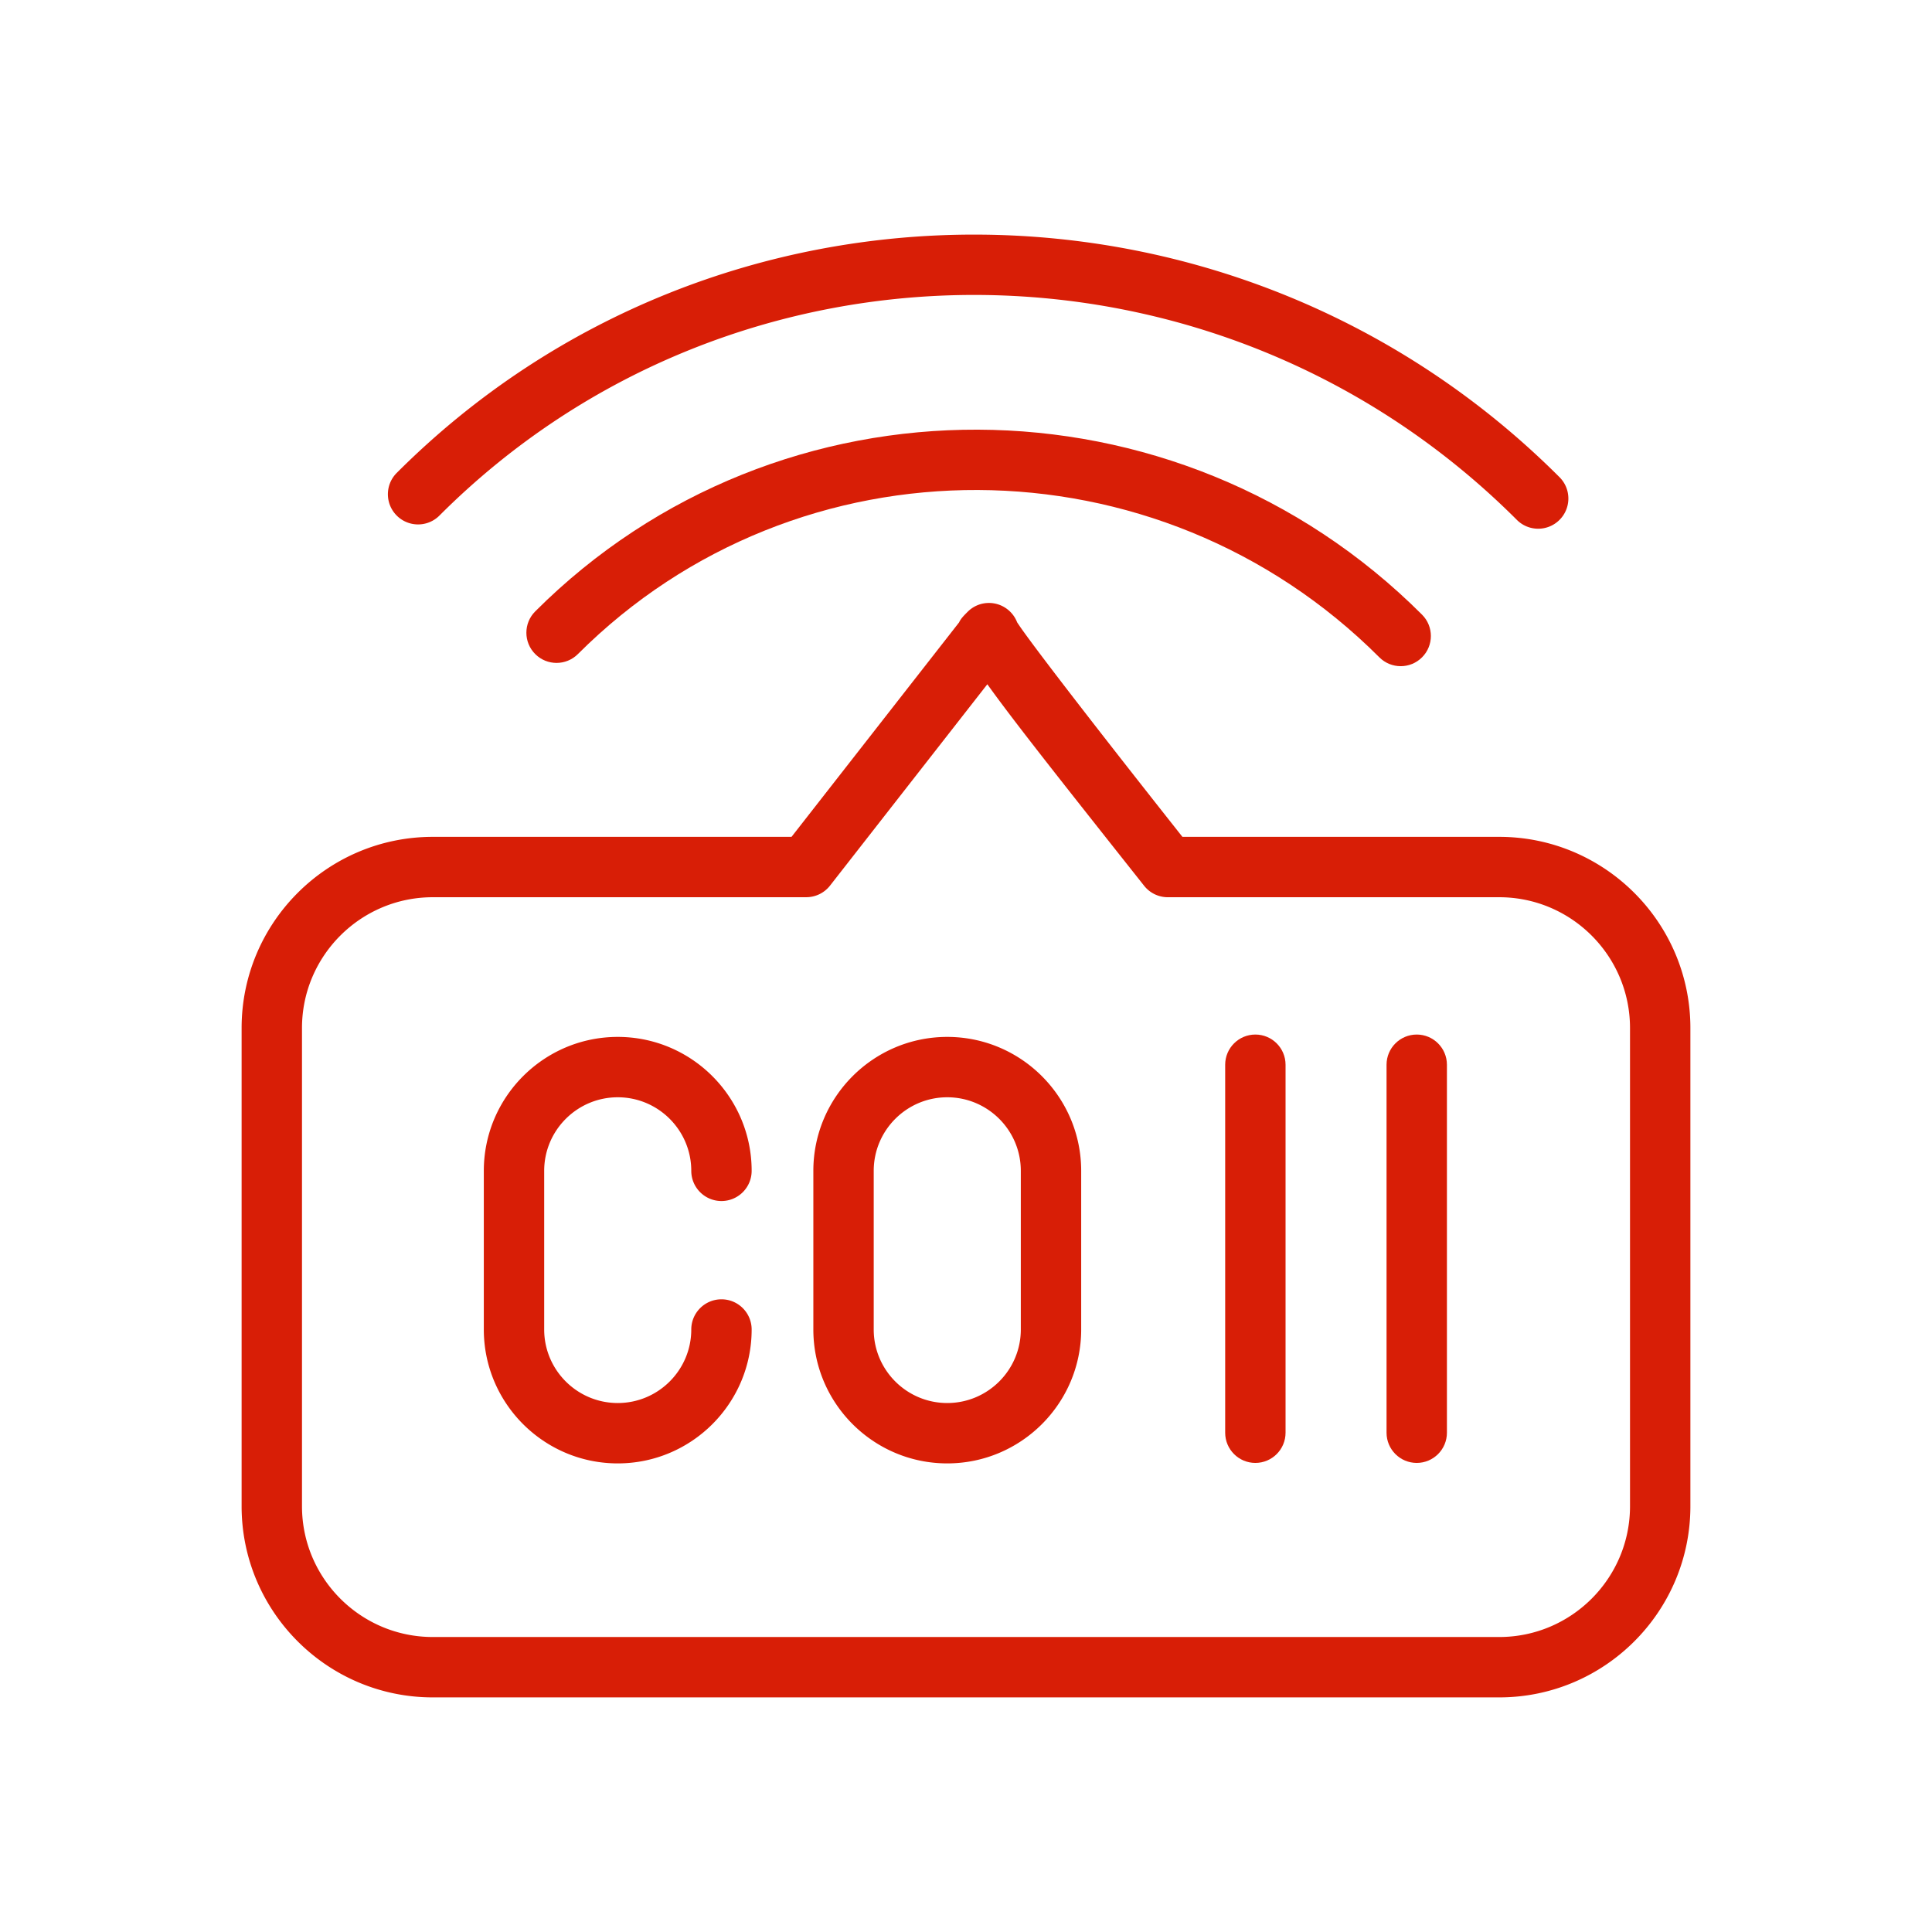 <?xml version="1.0" standalone="no"?><!DOCTYPE svg PUBLIC "-//W3C//DTD SVG 1.1//EN" "http://www.w3.org/Graphics/SVG/1.1/DTD/svg11.dtd"><svg t="1670556767404" class="icon" viewBox="0 0 1024 1024" version="1.1" xmlns="http://www.w3.org/2000/svg" p-id="2607" xmlns:xlink="http://www.w3.org/1999/xlink" width="200" height="200"><path d="M742.4 353.09c-4.1 0-8.19-1.56-11.31-4.69-117.56-117.56-308.14-118.36-424.79-1.73-6.25 6.25-16.37 6.25-22.62 0s-6.25-16.37 0-22.62c129.13-129.13 339.99-128.29 470.03 1.73 6.25 6.25 6.25 16.37 0 22.62-3.12 3.13-7.2 4.69-11.31 4.69z" fill="#d81e06" p-id="2608"></path><path d="M815.27 280.23c-4.1 0-8.19-1.56-11.31-4.69-158.08-158.06-414.27-159.08-571.06-2.27-6.25 6.25-16.37 6.25-22.62 0s-6.25-16.37 0-22.62c169.27-169.31 445.74-168.24 616.3 2.27 6.25 6.25 6.25 16.37 0 22.62a15.922 15.922 0 0 1-11.31 4.69zM327.42 775.63c-39.14 0-70.99-31.83-70.99-70.97v-84.09c0-39.14 31.85-70.99 70.99-70.99s70.97 31.85 70.97 70.99c0 8.83-7.17 16-16 16s-16-7.17-16-16c0-21.5-17.48-38.99-38.97-38.99s-38.99 17.5-38.99 38.99v84.09c0 21.5 17.5 38.97 38.99 38.97s38.97-17.48 38.97-38.97c0-8.83 7.17-16 16-16s16 7.17 16 16c0 39.14-31.83 70.97-70.97 70.97zM502.06 775.63c-39.14 0-70.97-31.83-70.97-70.97v-84.09c0-39.14 31.83-70.99 70.97-70.99s70.99 31.85 70.99 70.99v84.09c0 39.14-31.85 70.97-70.99 70.97z m0-194.05c-21.5 0-38.97 17.5-38.97 38.99v84.09c0 21.5 17.48 38.97 38.97 38.97 21.5 0 38.99-17.48 38.99-38.97v-84.09c0.01-21.5-17.49-38.99-38.99-38.99z" fill="#d81e06" p-id="2609"></path><path d="M665.37 775.38c-8.83 0-16-7.17-16-16V564.33c0-8.83 7.17-16 16-16s16 7.17 16 16v195.05c0 8.83-7.17 16-16 16zM750.9 775.38c-8.83 0-16-7.17-16-16V564.33c0-8.83 7.17-16 16-16s16 7.17 16 16v195.05c0 8.83-7.17 16-16 16z" fill="#d81e06" p-id="2610"></path><path d="M794.62 899.65H229.38c-55.87 0-101.32-45.45-101.32-101.32V544.87c0-55.87 45.45-101.32 101.32-101.32h190.14l88.82-113.67c0.9-1.98 2.54-3.62 4.52-5.6 5.96-6 15.56-6.29 21.91-0.67a16.02 16.02 0 0 1 4.33 6.23c5.85 9.19 40.95 54.74 87.61 113.71h167.91c55.87 0 101.32 45.45 101.32 101.32v253.46c0 55.87-45.45 101.32-101.32 101.32z m-565.24-424.1c-38.22 0-69.32 31.1-69.32 69.32v253.46c0 38.22 31.1 69.32 69.32 69.32h565.24c38.22 0 69.32-31.1 69.32-69.32V544.87c0-38.22-31.1-69.32-69.32-69.32H618.96c-4.9 0-9.5-2.23-12.54-6.06-43.35-54.72-68.91-86.99-83.11-106.82L439.93 469.4a16.013 16.013 0 0 1-12.6 6.14H229.38z" fill="#d81e06" p-id="2611"></path></svg>